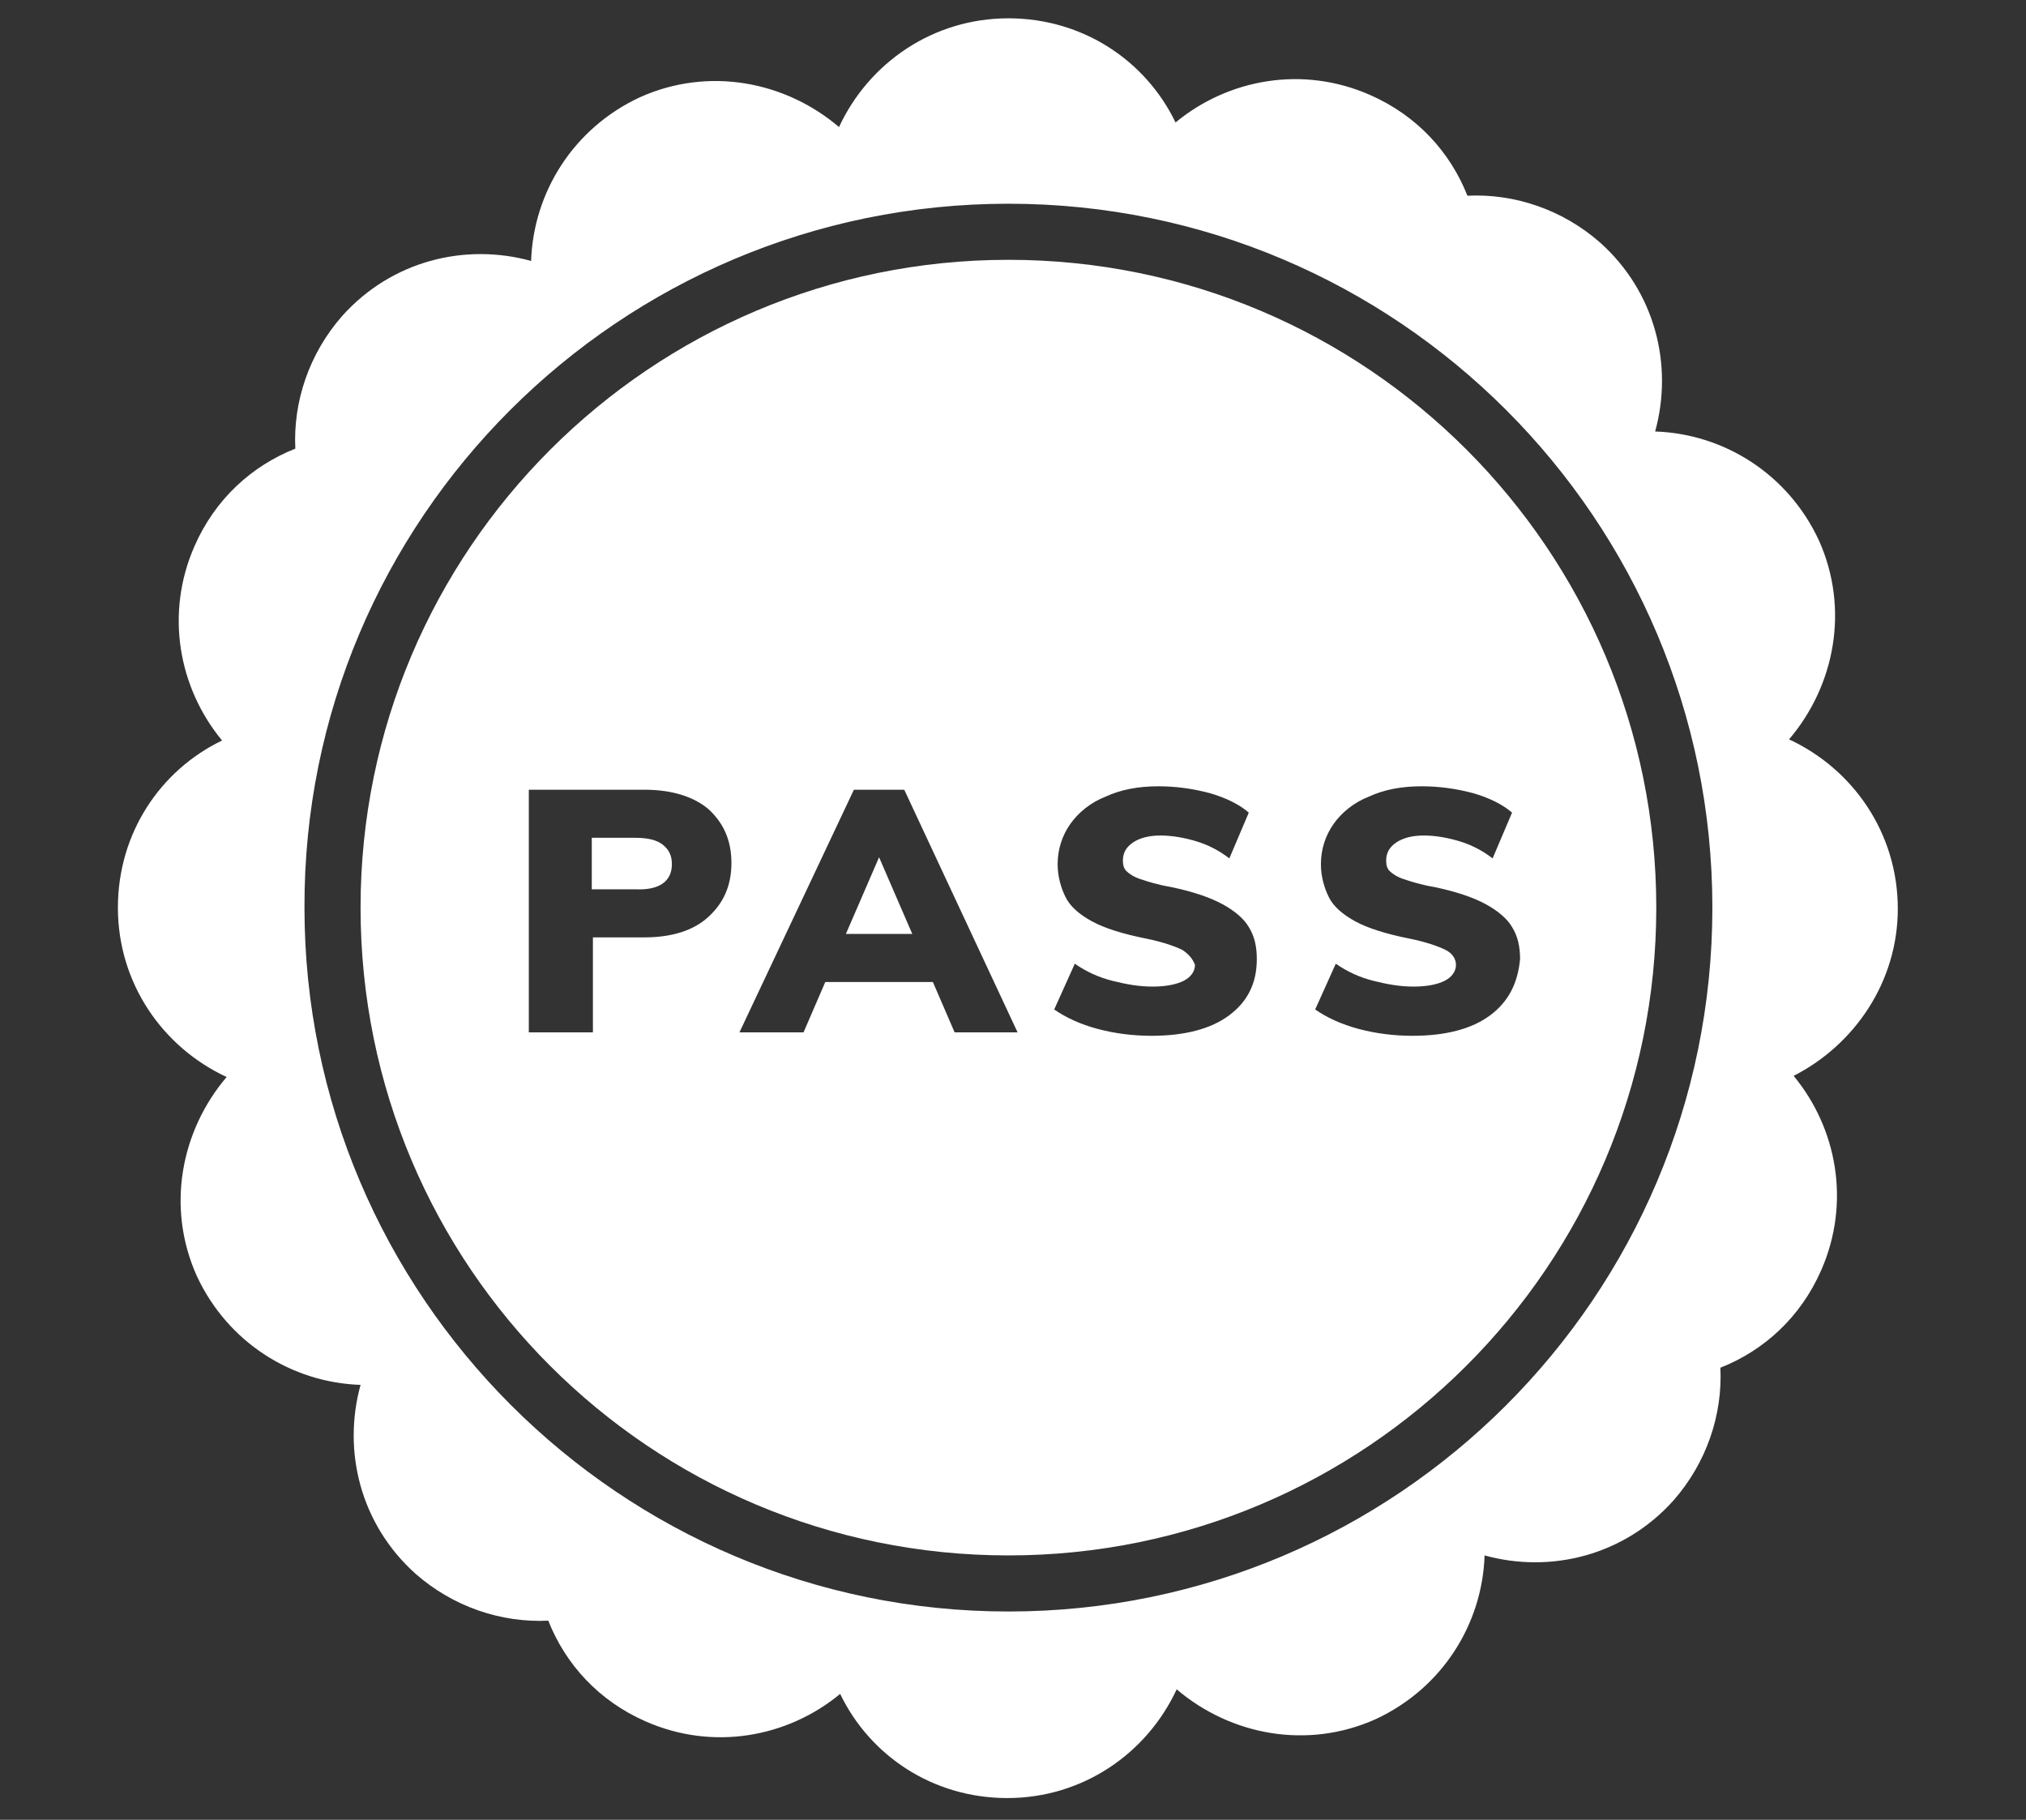 <?xml version="1.0" encoding="utf-8"?>
<!-- Generator: Adobe Illustrator 26.5.0, SVG Export Plug-In . SVG Version: 6.00 Build 0)  -->
<svg version="1.1" id="Layer_1" xmlns="http://www.w3.org/2000/svg" xmlns:xlink="http://www.w3.org/1999/xlink" x="0px" y="0px"
	 viewBox="0 0 177 159" style="enable-background:new 0 0 177 159;" xml:space="preserve">
<rect x="0" y="0" width="177" height="159" fill="#333333" stroke="none"/>
<style type="text/css">
	.st0{clip-path:url(#SVGID_00000168807431986359189270000000145555852752102072_);}
	.st1{clip-path:url(#SVGID_00000065057330709306852180000004139820130975731091_);}
	.st2{opacity:0.4;clip-path:url(#SVGID_00000177484460595034212540000008959418182793746876_);}
	.st3{clip-path:url(#SVGID_00000029736021536290012730000003542063586443106971_);}
	.st4{clip-path:url(#SVGID_00000177484460595034212540000008959418182793746876_);fill:#FFFFFF;}
	
		.st5{clip-path:url(#SVGID_00000177484460595034212540000008959418182793746876_);fill:none;stroke:#D4D2D0;stroke-width:3.083;stroke-miterlimit:10;}
	.st6{clip-path:url(#SVGID_00000036222963209223889950000015708089610935758009_);}
	.st7{clip-path:url(#SVGID_00000052823175934191405050000002936842972808488345_);}
	.st8{opacity:0.2;clip-path:url(#SVGID_00000019676224549147879490000008463357534823093682_);}
	.st9{clip-path:url(#SVGID_00000059283380599904123850000002631426411131576507_);}
	.st10{clip-path:url(#SVGID_00000019676224549147879490000008463357534823093682_);fill:#BA802E;}
	.st11{clip-path:url(#SVGID_00000019676224549147879490000008463357534823093682_);fill:#E2C970;}
	.st12{clip-path:url(#SVGID_00000019676224549147879490000008463357534823093682_);fill:#FFFFFF;}
	.st13{clip-path:url(#SVGID_00000019676224549147879490000008463357534823093682_);fill:#8A683D;}
	.st14{clip-path:url(#SVGID_00000019676224549147879490000008463357534823093682_);}
	.st15{clip-path:url(#SVGID_00000113325683045818115620000009631785084140551611_);}
	.st16{clip-path:url(#SVGID_00000137838271779229047520000001483116635175892864_);}
	.st17{opacity:0.2;clip-path:url(#SVGID_00000076603466884629943760000012871989800500345241_);}
	.st18{clip-path:url(#SVGID_00000113355285342130362090000013265079498398623122_);}
	.st19{clip-path:url(#SVGID_00000096748141069298783490000012332374878277324173_);fill:#D5C291;}
	.st20{clip-path:url(#SVGID_00000140735173526651706690000012289004634630405294_);}
	
		.st21{clip-path:url(#SVGID_00000058548525709120212780000010907616028856827573_);fill:url(#SVGID_00000104707121219457332500000017975130487503568056_);}
	.st22{clip-path:url(#SVGID_00000147906994689505006000000007791777608189764491_);}
	
		.st23{clip-path:url(#SVGID_00000057123866253928604860000010992151453542909080_);fill:url(#SVGID_00000106837719450827530220000012060480221647567028_);}
	.st24{clip-path:url(#SVGID_00000039092589439030559570000016476802017411973029_);}
	
		.st25{clip-path:url(#SVGID_00000075134444610090242870000013348970118752250754_);fill:url(#SVGID_00000026146407135185363340000017016115123775225479_);}
	.st26{clip-path:url(#SVGID_00000124857533340787086890000014001539387668919981_);}
	
		.st27{clip-path:url(#SVGID_00000016796652062865660750000001600934764634082438_);fill:url(#SVGID_00000032624013884353490960000004350049526970343353_);}
	.st28{clip-path:url(#SVGID_00000069379540484343736080000008374047043209140869_);}
	
		.st29{clip-path:url(#SVGID_00000049930472286876767770000014004645251419120290_);fill:url(#SVGID_00000058583645168981571370000000212106029830917809_);}
	.st30{clip-path:url(#SVGID_00000155827189375254121560000003316135500680281248_);}
	
		.st31{clip-path:url(#SVGID_00000060021990395652660590000018199320013527802774_);fill:url(#SVGID_00000082366789529663242080000012528379146478567584_);}
	
		.st32{clip-path:url(#SVGID_00000166648951056583415420000016835109640900521390_);fill-rule:evenodd;clip-rule:evenodd;fill:#EB8E80;}
	
		.st33{clip-path:url(#SVGID_00000126306496583494999520000010660119629234668217_);fill:url(#SVGID_00000061466027719212629850000018175881845191615388_);}
	.st34{opacity:0.5;clip-path:url(#SVGID_00000119111006042307433730000003832551306166223293_);}
	.st35{clip-path:url(#SVGID_00000029762772702474621460000011982832950036993173_);}
	
		.st36{clip-path:url(#SVGID_00000025415270402691595910000005241939565433118094_);fill:url(#SVGID_00000013182798026007875440000006854037586333861255_);}
	
		.st37{clip-path:url(#SVGID_00000065038586605515500430000002572667357673228932_);fill:url(#SVGID_00000111168894436697262970000016422666308447835271_);}
	
		.st38{clip-path:url(#SVGID_00000096771670464203942890000004926349079704330140_);fill-rule:evenodd;clip-rule:evenodd;fill:#1E2C5C;}
	
		.st39{clip-path:url(#SVGID_00000056397230277824567420000000092775258079329681_);fill:url(#SVGID_00000098217175458579783910000000604578910536030635_);}
	
		.st40{clip-path:url(#SVGID_00000139266406262323688430000017115771545768014750_);fill:url(#SVGID_00000097469453811322245180000007767875503730840705_);}
	
		.st41{clip-path:url(#SVGID_00000065072008222205225930000015752929343436336290_);fill-rule:evenodd;clip-rule:evenodd;fill:#34211D;}
	
		.st42{clip-path:url(#SVGID_00000013184424597982701040000002855167345313541297_);fill:url(#SVGID_00000084494999532556216450000013446457806626320015_);}
	
		.st43{clip-path:url(#SVGID_00000097473068381174642930000015199396546827967634_);fill-rule:evenodd;clip-rule:evenodd;fill:#34211D;}
	
		.st44{clip-path:url(#SVGID_00000010296411619751225100000011418300958983317889_);fill:url(#SVGID_00000014596744056833981510000003931906108299134391_);}
	
		.st45{clip-path:url(#SVGID_00000010994334899780216760000005560238204150706818_);fill-rule:evenodd;clip-rule:evenodd;fill:#1E2C5C;}
	
		.st46{clip-path:url(#SVGID_00000039851202227331848750000008821420633188078979_);fill:url(#SVGID_00000116207016503820159290000014012338748972326070_);}
	.st47{opacity:0.5;clip-path:url(#SVGID_00000021104602767055371260000015207611367864792255_);}
	.st48{clip-path:url(#SVGID_00000179611760421517569910000013845407057203233974_);}
	
		.st49{clip-path:url(#SVGID_00000132801943937226977750000012775769849955856283_);fill:url(#SVGID_00000116223345733265953010000017147107759038790040_);}
	.st50{opacity:0.2;clip-path:url(#SVGID_00000066490792592722431540000002467872020257343669_);}
	.st51{clip-path:url(#SVGID_00000023971594457000544580000007814822222817454229_);}
	.st52{clip-path:url(#SVGID_00000066490792592722431540000002467872020257343669_);fill:#D99CAC;}
	.st53{clip-path:url(#SVGID_00000177465801525068940490000004644775473732959163_);fill:#CF9EAB;}
	
		.st54{clip-path:url(#SVGID_00000013178022831644848200000015015298050899404174_);fill:url(#SVGID_00000034784455401819199310000006408676898030856631_);}
	
		.st55{clip-path:url(#SVGID_00000074419963493580335240000007097550525896483485_);fill-rule:evenodd;clip-rule:evenodd;fill:#6F143D;}
	
		.st56{clip-path:url(#SVGID_00000004504574638957841780000001585157146233519766_);fill:url(#SVGID_00000087408356660942335360000008998843046883550097_);}
	
		.st57{clip-path:url(#SVGID_00000148621553206229302890000012006131228562557587_);fill-rule:evenodd;clip-rule:evenodd;fill:#C6985B;}
	
		.st58{clip-path:url(#SVGID_00000065043342543812437900000004527864660818352020_);fill:url(#SVGID_00000129922298972115770280000007819003794630885017_);}
	
		.st59{clip-path:url(#SVGID_00000019679248835754834430000002300422292896039827_);fill:url(#SVGID_00000154387444076248734790000012272290696601557941_);}
	
		.st60{clip-path:url(#SVGID_00000173148960118366252200000006212740606679325598_);fill-rule:evenodd;clip-rule:evenodd;fill:#C6985B;}
	
		.st61{clip-path:url(#SVGID_00000157282029038204245270000003831413915682291376_);fill:url(#SVGID_00000135678506567473781760000004107353315496904601_);}
	
		.st62{clip-path:url(#SVGID_00000068647890505368271540000012828479503922842019_);fill-rule:evenodd;clip-rule:evenodd;fill:#6F143D;}
	.st63{opacity:0.2;clip-path:url(#SVGID_00000012453882266105243090000016937039782983850898_);}
	.st64{clip-path:url(#SVGID_00000104701415407578557300000000831426928254256294_);}
	.st65{clip-path:url(#SVGID_00000059990340952055132310000004521899526874361786_);fill:#9CCAD1;}
	
		.st66{clip-path:url(#SVGID_00000059990340952055132310000004521899526874361786_);fill-rule:evenodd;clip-rule:evenodd;fill:#A5E19F;}
	.st67{clip-path:url(#SVGID_00000023269103690919762240000017424241287766344351_);}
	
		.st68{clip-path:url(#SVGID_00000159434958591297294720000000583985078694292888_);fill:url(#SVGID_00000169527296449291218190000010653698357897221018_);}
	
		.st69{clip-path:url(#SVGID_00000137127947061292258070000016736434154217865917_);fill-rule:evenodd;clip-rule:evenodd;fill:#387C8D;}
	
		.st70{clip-path:url(#SVGID_00000137127947061292258070000016736434154217865917_);fill-rule:evenodd;clip-rule:evenodd;fill:#A5E19F;}
	.st71{clip-path:url(#SVGID_00000042732357101119194390000008561142981366377355_);}
	
		.st72{clip-path:url(#SVGID_00000030470213262685594900000000700149760333610882_);fill:url(#SVGID_00000047750830364992038530000016383709272181323920_);}
	
		.st73{clip-path:url(#SVGID_00000133486773821147000860000000760745644568587683_);fill-rule:evenodd;clip-rule:evenodd;fill:#387C8D;}
	
		.st74{clip-path:url(#SVGID_00000133486773821147000860000000760745644568587683_);fill-rule:evenodd;clip-rule:evenodd;fill:#A5E19F;}
	.st75{clip-path:url(#SVGID_00000080890120904461300860000013991965245330685097_);}
	
		.st76{clip-path:url(#SVGID_00000179643772289713419620000011150768022073627783_);fill:url(#SVGID_00000165194628945641214150000010732164139647722161_);}
	
		.st77{clip-path:url(#SVGID_00000091734899839845815640000002016961293302062001_);fill-rule:evenodd;clip-rule:evenodd;fill:#387C8D;}
	
		.st78{clip-path:url(#SVGID_00000091734899839845815640000002016961293302062001_);fill-rule:evenodd;clip-rule:evenodd;fill:#A5E19F;}
	.st79{clip-path:url(#SVGID_00000109738987831718003970000013368298277987923895_);}
	
		.st80{clip-path:url(#SVGID_00000011720874513207014520000010278302636339567250_);fill:url(#SVGID_00000139266716193513760980000010973682683114390171_);}
	
		.st81{clip-path:url(#SVGID_00000076565612145032809560000009088184781540328892_);fill-rule:evenodd;clip-rule:evenodd;fill:#A5E19F;}
	.st82{clip-path:url(#SVGID_00000144331281318632731250000015889408292061064841_);}
	
		.st83{clip-path:url(#SVGID_00000003077106407463021020000004356260366765462198_);fill:url(#SVGID_00000176030870123529553660000001219477038203292854_);}
	
		.st84{clip-path:url(#SVGID_00000162346507238269020340000011402026740175655555_);fill-rule:evenodd;clip-rule:evenodd;fill:#A5E19F;}
	.st85{clip-path:url(#SVGID_00000011728305531096517470000013231691812828777118_);}
	
		.st86{clip-path:url(#SVGID_00000119115352823054938220000000776200760197330360_);fill:url(#SVGID_00000102521167231172868410000013364010422777729665_);}
	
		.st87{clip-path:url(#SVGID_00000136396411662112710130000007039247337233446049_);fill:url(#SVGID_00000033365340602855079010000005973330332795389848_);}
	.st88{opacity:0.5;clip-path:url(#SVGID_00000074441951498165023620000001721768760818792600_);}
	.st89{clip-path:url(#SVGID_00000124150751004569152820000010369764387789648315_);}
	
		.st90{clip-path:url(#SVGID_00000131329121944946735020000015309426442772468382_);fill:url(#SVGID_00000112600094487180701220000006745014015349378960_);}
	
		.st91{clip-path:url(#SVGID_00000164486480973472211530000008698664904380445886_);fill:url(#SVGID_00000054959191175076233530000005535681054479630242_);}
	.st92{opacity:0.5;clip-path:url(#SVGID_00000141427054079070135900000006340784390508370100_);}
	.st93{clip-path:url(#SVGID_00000070804582541153016940000010743483527979442836_);}
	
		.st94{clip-path:url(#SVGID_00000084516241960152827150000005154335705946088103_);fill:url(#SVGID_00000019640172889038270210000000620009539332383108_);}
	
		.st95{clip-path:url(#SVGID_00000141427054079070135900000006340784390508370100_);fill-rule:evenodd;clip-rule:evenodd;fill:#9A80EC;}
	.st96{clip-path:url(#SVGID_00000101824459971772805840000014186069947044380051_);}
	
		.st97{clip-path:url(#SVGID_00000050637859689560152680000016432758239181551025_);fill:url(#SVGID_00000088134550239734662000000010617315439065313924_);}
	
		.st98{clip-path:url(#SVGID_00000039134747171157323700000017582110074464517271_);fill:url(#SVGID_00000023965013322182364440000003742387561744198839_);}
	.st99{opacity:0.5;clip-path:url(#SVGID_00000050641565533611990480000007637655456331312540_);}
	.st100{clip-path:url(#SVGID_00000062900967615010669390000000343286020263635628_);}
	
		.st101{clip-path:url(#SVGID_00000168796952766901721410000005731561628689189009_);fill:url(#SVGID_00000055680338312643604300000017622098769363973299_);}
	
		.st102{clip-path:url(#SVGID_00000050641565533611990480000007637655456331312540_);fill-rule:evenodd;clip-rule:evenodd;fill:#F2A99B;}
	
		.st103{clip-path:url(#SVGID_00000062191433464946381050000010820854675851281292_);fill:url(#SVGID_00000149374677750118963430000001198013102483107981_);}
	
		.st104{clip-path:url(#SVGID_00000012471153110187353700000006420184647979895478_);fill:url(#SVGID_00000126314409861486917680000010778367444732725659_);}
	
		.st105{clip-path:url(#SVGID_00000062912423285070149410000005529644883494201019_);fill-rule:evenodd;clip-rule:evenodd;fill:#1E083A;}
	
		.st106{clip-path:url(#SVGID_00000168081589807290984100000012260201273344238740_);fill:url(#SVGID_00000054950700142799402220000012680818357379275683_);}
	
		.st107{clip-path:url(#SVGID_00000124860109095857424430000017094412933625917356_);fill-rule:evenodd;clip-rule:evenodd;fill:#F2A99B;}
	
		.st108{clip-path:url(#SVGID_00000036961814281603393660000009960231049446481584_);fill:url(#SVGID_00000139975897625049429940000012227013269265392029_);}
	.st109{opacity:0.5;clip-path:url(#SVGID_00000121987933925471366450000014611062551831903113_);}
	.st110{clip-path:url(#SVGID_00000076604465256501461920000013843214523760174268_);}
	
		.st111{clip-path:url(#SVGID_00000168092861144558279810000007964141871669766060_);fill:url(#SVGID_00000122713352355725857550000014781400951499054778_);}
	
		.st112{clip-path:url(#SVGID_00000129203857002696004410000013174215456886853021_);fill:url(#SVGID_00000107549925702096837220000007615345601588453266_);}
	
		.st113{clip-path:url(#SVGID_00000093889507288883814790000011132169365163656576_);fill-rule:evenodd;clip-rule:evenodd;fill:#9A80EC;}
	.st114{clip-path:url(#SVGID_00000019649434268083391390000013948412968711681700_);}
	
		.st115{clip-path:url(#SVGID_00000171686207812830707480000009144945204277102503_);fill:url(#SVGID_00000070096362394064532000000000982122491667595166_);}
	.st116{clip-path:url(#SVGID_00000098223395043019121850000006546411836185969324_);}
	.st117{clip-path:url(#SVGID_00000016776213002750361530000008890387395807114925_);}
	.st118{opacity:0.15;clip-path:url(#SVGID_00000026870331006699797060000018144836377360143011_);}
	.st119{clip-path:url(#SVGID_00000118378964947802721400000004167045040149756039_);}
	.st120{clip-path:url(#SVGID_00000026870331006699797060000018144836377360143011_);fill:#FFFFFF;}
	.st121{clip-path:url(#SVGID_00000026870331006699797060000018144836377360143011_);fill:#8B61D8;}
	.st122{clip-path:url(#SVGID_00000109750807261150002020000002718228006584842144_);fill:#9ECCD3;}
	
		.st123{clip-path:url(#SVGID_00000097466806608051652220000002737171337883010234_);fill:url(#SVGID_00000102512371281717279380000013138115032829832628_);}
	
		.st124{clip-path:url(#SVGID_00000105409248180286546300000017869272720230089363_);fill-rule:evenodd;clip-rule:evenodd;fill:#6E043D;}
	
		.st125{clip-path:url(#SVGID_00000006669485946884517090000011974464872846685625_);fill:url(#SVGID_00000123441745255190149780000000200602401245500857_);}
	
		.st126{clip-path:url(#SVGID_00000134948713160984664860000010710749056749889173_);fill-rule:evenodd;clip-rule:evenodd;fill:#C89A5B;}
	
		.st127{clip-path:url(#SVGID_00000083791216974587721820000018091359319750816151_);fill:url(#SVGID_00000088099890467911675640000003817032029486015648_);}
	
		.st128{clip-path:url(#SVGID_00000095308436539027529810000000680548750035626131_);fill:url(#SVGID_00000071534497897003067310000007963423401938175123_);}
	
		.st129{clip-path:url(#SVGID_00000163046229972099989590000002522089328875801016_);fill-rule:evenodd;clip-rule:evenodd;fill:#C89A5B;}
	
		.st130{clip-path:url(#SVGID_00000023282758869888861700000011442017114125442207_);fill:url(#SVGID_00000021811912673472826220000002291828640851954075_);}
	
		.st131{clip-path:url(#SVGID_00000005971516160793921650000008930925577333265325_);fill-rule:evenodd;clip-rule:evenodd;fill:#6E043D;}
	.st132{clip-path:url(#SVGID_00000070839991124046085410000017919968229968248978_);fill:#1C2F59;}
	.st133{opacity:0.1;clip-path:url(#SVGID_00000070839991124046085410000017919968229968248978_);}
	.st134{clip-path:url(#SVGID_00000155127051691851929060000014544410790989844126_);}
	.st135{clip-path:url(#SVGID_00000070839991124046085410000017919968229968248978_);fill:#FFFFFF;}
	
		.st136{clip-path:url(#SVGID_00000070839991124046085410000017919968229968248978_);fill:none;stroke:#D5D5D5;stroke-width:0.364;stroke-miterlimit:10;}
	.st137{clip-path:url(#SVGID_00000070839991124046085410000017919968229968248978_);fill:#BCBCBC;}
	.st138{clip-path:url(#SVGID_00000134965583327163063340000007364756383339819416_);}
	.st139{clip-path:url(#SVGID_00000026149874979822110310000018088761232867970210_);}
	.st140{opacity:5.000310e-02;clip-path:url(#SVGID_00000011015152909136733840000009561419288954771899_);}
	.st141{clip-path:url(#SVGID_00000060748853418199360940000012743386219038672031_);}
	.st142{opacity:0.1;clip-path:url(#SVGID_00000011015152909136733840000009561419288954771899_);}
	.st143{clip-path:url(#SVGID_00000057121687094635118710000000013350765493427364_);}
	.st144{clip-path:url(#SVGID_00000011015152909136733840000009561419288954771899_);fill:#7EB0D2;}
	.st145{clip-path:url(#SVGID_00000125596180854974860610000004995343645179753360_);}
	.st146{clip-path:url(#SVGID_00000178191843928967071950000009833814477682740889_);}
	.st147{clip-path:url(#SVGID_00000011015152909136733840000009561419288954771899_);fill:#1F2F56;}
	.st148{clip-path:url(#SVGID_00000011015152909136733840000009561419288954771899_);fill:#609EC8;}
	.st149{clip-path:url(#SVGID_00000011015152909136733840000009561419288954771899_);fill:#FFFFFF;}
	
		.st150{clip-path:url(#SVGID_00000042702085427232026680000007779577409796983727_);fill:url(#SVGID_00000150809480162199133540000008133027080683600047_);}
	
		.st151{clip-path:url(#SVGID_00000125564671493474563020000005291152388674430391_);fill:url(#SVGID_00000060722878001530265990000006876969867744226181_);}
	
		.st152{clip-path:url(#SVGID_00000002381462325304597890000016955978176144731530_);fill:url(#SVGID_00000142859782643691656100000011285943069079689105_);}
	.st153{fill:#FFFFFF;}
</style>
<g>
	<path class="st153" d="M165.8,79.4c0-6.6-3.9-12.2-9.5-14.8c4-4.7,5.3-11.4,2.6-17.4c-2.7-5.8-8.3-9.3-14.3-9.5
		c1.6-5.8,0-12.2-4.8-16.5c-3.3-2.9-7.5-4.3-11.6-4.1c-1.5-3.8-4.4-7-8.5-8.8c-5.9-2.6-12.4-1.4-17,2.4c-2.6-5.4-8.1-9.1-14.6-9.1
		c-6.6,0-12.2,3.9-14.8,9.5c-4.7-4-11.4-5.3-17.4-2.6c-5.8,2.7-9.3,8.3-9.5,14.3c-5.8-1.6-12.2,0-16.5,4.8
		c-2.9,3.3-4.3,7.5-4.1,11.6c-3.8,1.5-7,4.4-8.8,8.5c-2.6,5.9-1.4,12.4,2.4,17c-5.4,2.6-9.1,8.1-9.1,14.6c0,6.6,3.9,12.2,9.5,14.8
		c-4,4.7-5.3,11.4-2.6,17.4c2.7,5.8,8.3,9.3,14.3,9.5c-1.6,5.8,0,12.2,4.8,16.5c3.3,2.9,7.5,4.3,11.6,4.1c1.5,3.8,4.4,7,8.5,8.8
		c5.9,2.6,12.4,1.4,17-2.4c2.6,5.4,8.1,9.1,14.6,9.1c6.6,0,12.2-3.9,14.8-9.5c4.7,4,11.4,5.3,17.4,2.6c5.8-2.7,9.3-8.3,9.5-14.3
		c5.8,1.6,12.2,0,16.5-4.8c2.9-3.3,4.3-7.5,4.1-11.6c3.8-1.5,7-4.4,8.8-8.5c2.6-5.9,1.4-12.4-2.4-17C162,91.3,165.8,85.8,165.8,79.4
		z M88.1,17.8c34,0,61.5,27.6,61.5,61.5c0,34-27.6,61.5-61.5,61.5s-61.5-27.6-61.5-61.5C26.5,45.4,54.1,17.8,88.1,17.8z"/>
	<polygon class="st153" points="76.8,74.9 73.9,81.6 79.7,81.6 	"/>
	<path class="st153" d="M58.7,75.5c0-0.8-0.3-1.3-0.8-1.7c-0.5-0.4-1.3-0.6-2.4-0.6h-3.8v4.5h3.8C57.6,77.8,58.7,77,58.7,75.5z"/>
	<path class="st153" d="M88.1,135.9c31.2,0,56.6-25.3,56.6-56.6c0-31.2-25.3-56.6-56.6-56.6c-31.2,0-56.6,25.3-56.6,56.6
		C31.5,110.6,56.8,135.9,88.1,135.9z M51.8,90.2h-5.6V69h10.1c2.4,0,4.3,0.6,5.6,1.7c1.3,1.2,2,2.7,2,4.7c0,2-0.7,3.5-2,4.7
		c-1.3,1.2-3.2,1.8-5.6,1.8h-4.5L51.8,90.2z M64.6,90.2L74.6,69H79l9.9,21.2h-5.5l-1.9-4.4h-9.4l-1.9,4.4H64.6z M103.3,83
		c-0.6-0.3-1.7-0.7-3.2-1c-2-0.4-3.6-0.9-4.7-1.5c-1.1-0.6-1.9-1.3-2.3-2.1c-0.4-0.8-0.7-1.8-0.7-2.9c0-1.3,0.4-2.5,1.1-3.5
		c0.7-1,1.8-1.9,3.1-2.4c1.3-0.6,2.8-0.9,4.6-0.9c1.5,0,3,0.2,4.5,0.6c1.4,0.4,2.6,1,3.4,1.7l-1.7,4c-0.9-0.7-1.9-1.2-2.9-1.5
		c-1-0.3-2.1-0.5-3.1-0.5c-1,0-1.8,0.2-2.4,0.6c-0.6,0.4-0.9,0.9-0.9,1.6c0,0.4,0.1,0.7,0.3,0.9c0.2,0.2,0.6,0.5,1.2,0.7
		c0.6,0.2,1.5,0.5,2.7,0.7c1.9,0.4,3.4,0.9,4.5,1.5c1.1,0.6,1.9,1.3,2.3,2c0.5,0.8,0.7,1.7,0.7,2.8c0,2.1-0.8,3.7-2.4,4.9
		c-1.6,1.2-3.9,1.8-6.8,1.8c-1.6,0-3.2-0.2-4.7-0.6c-1.5-0.4-2.8-1-3.8-1.7l1.8-4c1,0.7,2.1,1.2,3.3,1.5c1.2,0.3,2.3,0.5,3.5,0.5
		c1.2,0,2.1-0.2,2.7-0.5c0.6-0.3,1-0.8,1-1.4C104.2,83.8,103.9,83.4,103.3,83z M130.2,88.7c-1.6,1.2-3.9,1.8-6.8,1.8
		c-1.6,0-3.2-0.2-4.7-0.6c-1.5-0.4-2.8-1-3.8-1.7l1.8-4c1,0.7,2.1,1.2,3.3,1.5c1.2,0.3,2.3,0.5,3.5,0.5c1.2,0,2.1-0.2,2.7-0.5
		c0.6-0.3,1-0.8,1-1.4c0-0.5-0.3-1-0.9-1.3c-0.6-0.3-1.7-0.7-3.2-1c-2-0.4-3.6-0.9-4.7-1.5c-1.1-0.6-1.9-1.3-2.3-2.1
		c-0.4-0.8-0.7-1.8-0.7-2.9c0-1.3,0.4-2.5,1.1-3.5c0.7-1,1.8-1.9,3.1-2.4c1.3-0.6,2.8-0.9,4.6-0.9c1.5,0,3,0.2,4.5,0.6
		c1.4,0.4,2.6,1,3.4,1.7l-1.7,4c-0.9-0.7-1.9-1.2-2.9-1.5c-1-0.3-2.1-0.5-3.1-0.5c-1,0-1.8,0.2-2.4,0.6c-0.6,0.4-0.9,0.9-0.9,1.6
		c0,0.4,0.1,0.7,0.3,0.9c0.2,0.2,0.6,0.5,1.2,0.7c0.6,0.2,1.5,0.5,2.7,0.7c1.9,0.4,3.4,0.9,4.5,1.5c1.1,0.6,1.9,1.3,2.3,2
		c0.5,0.8,0.7,1.7,0.7,2.8C132.6,85.9,131.8,87.5,130.2,88.7z"/>
</g>
</svg>

